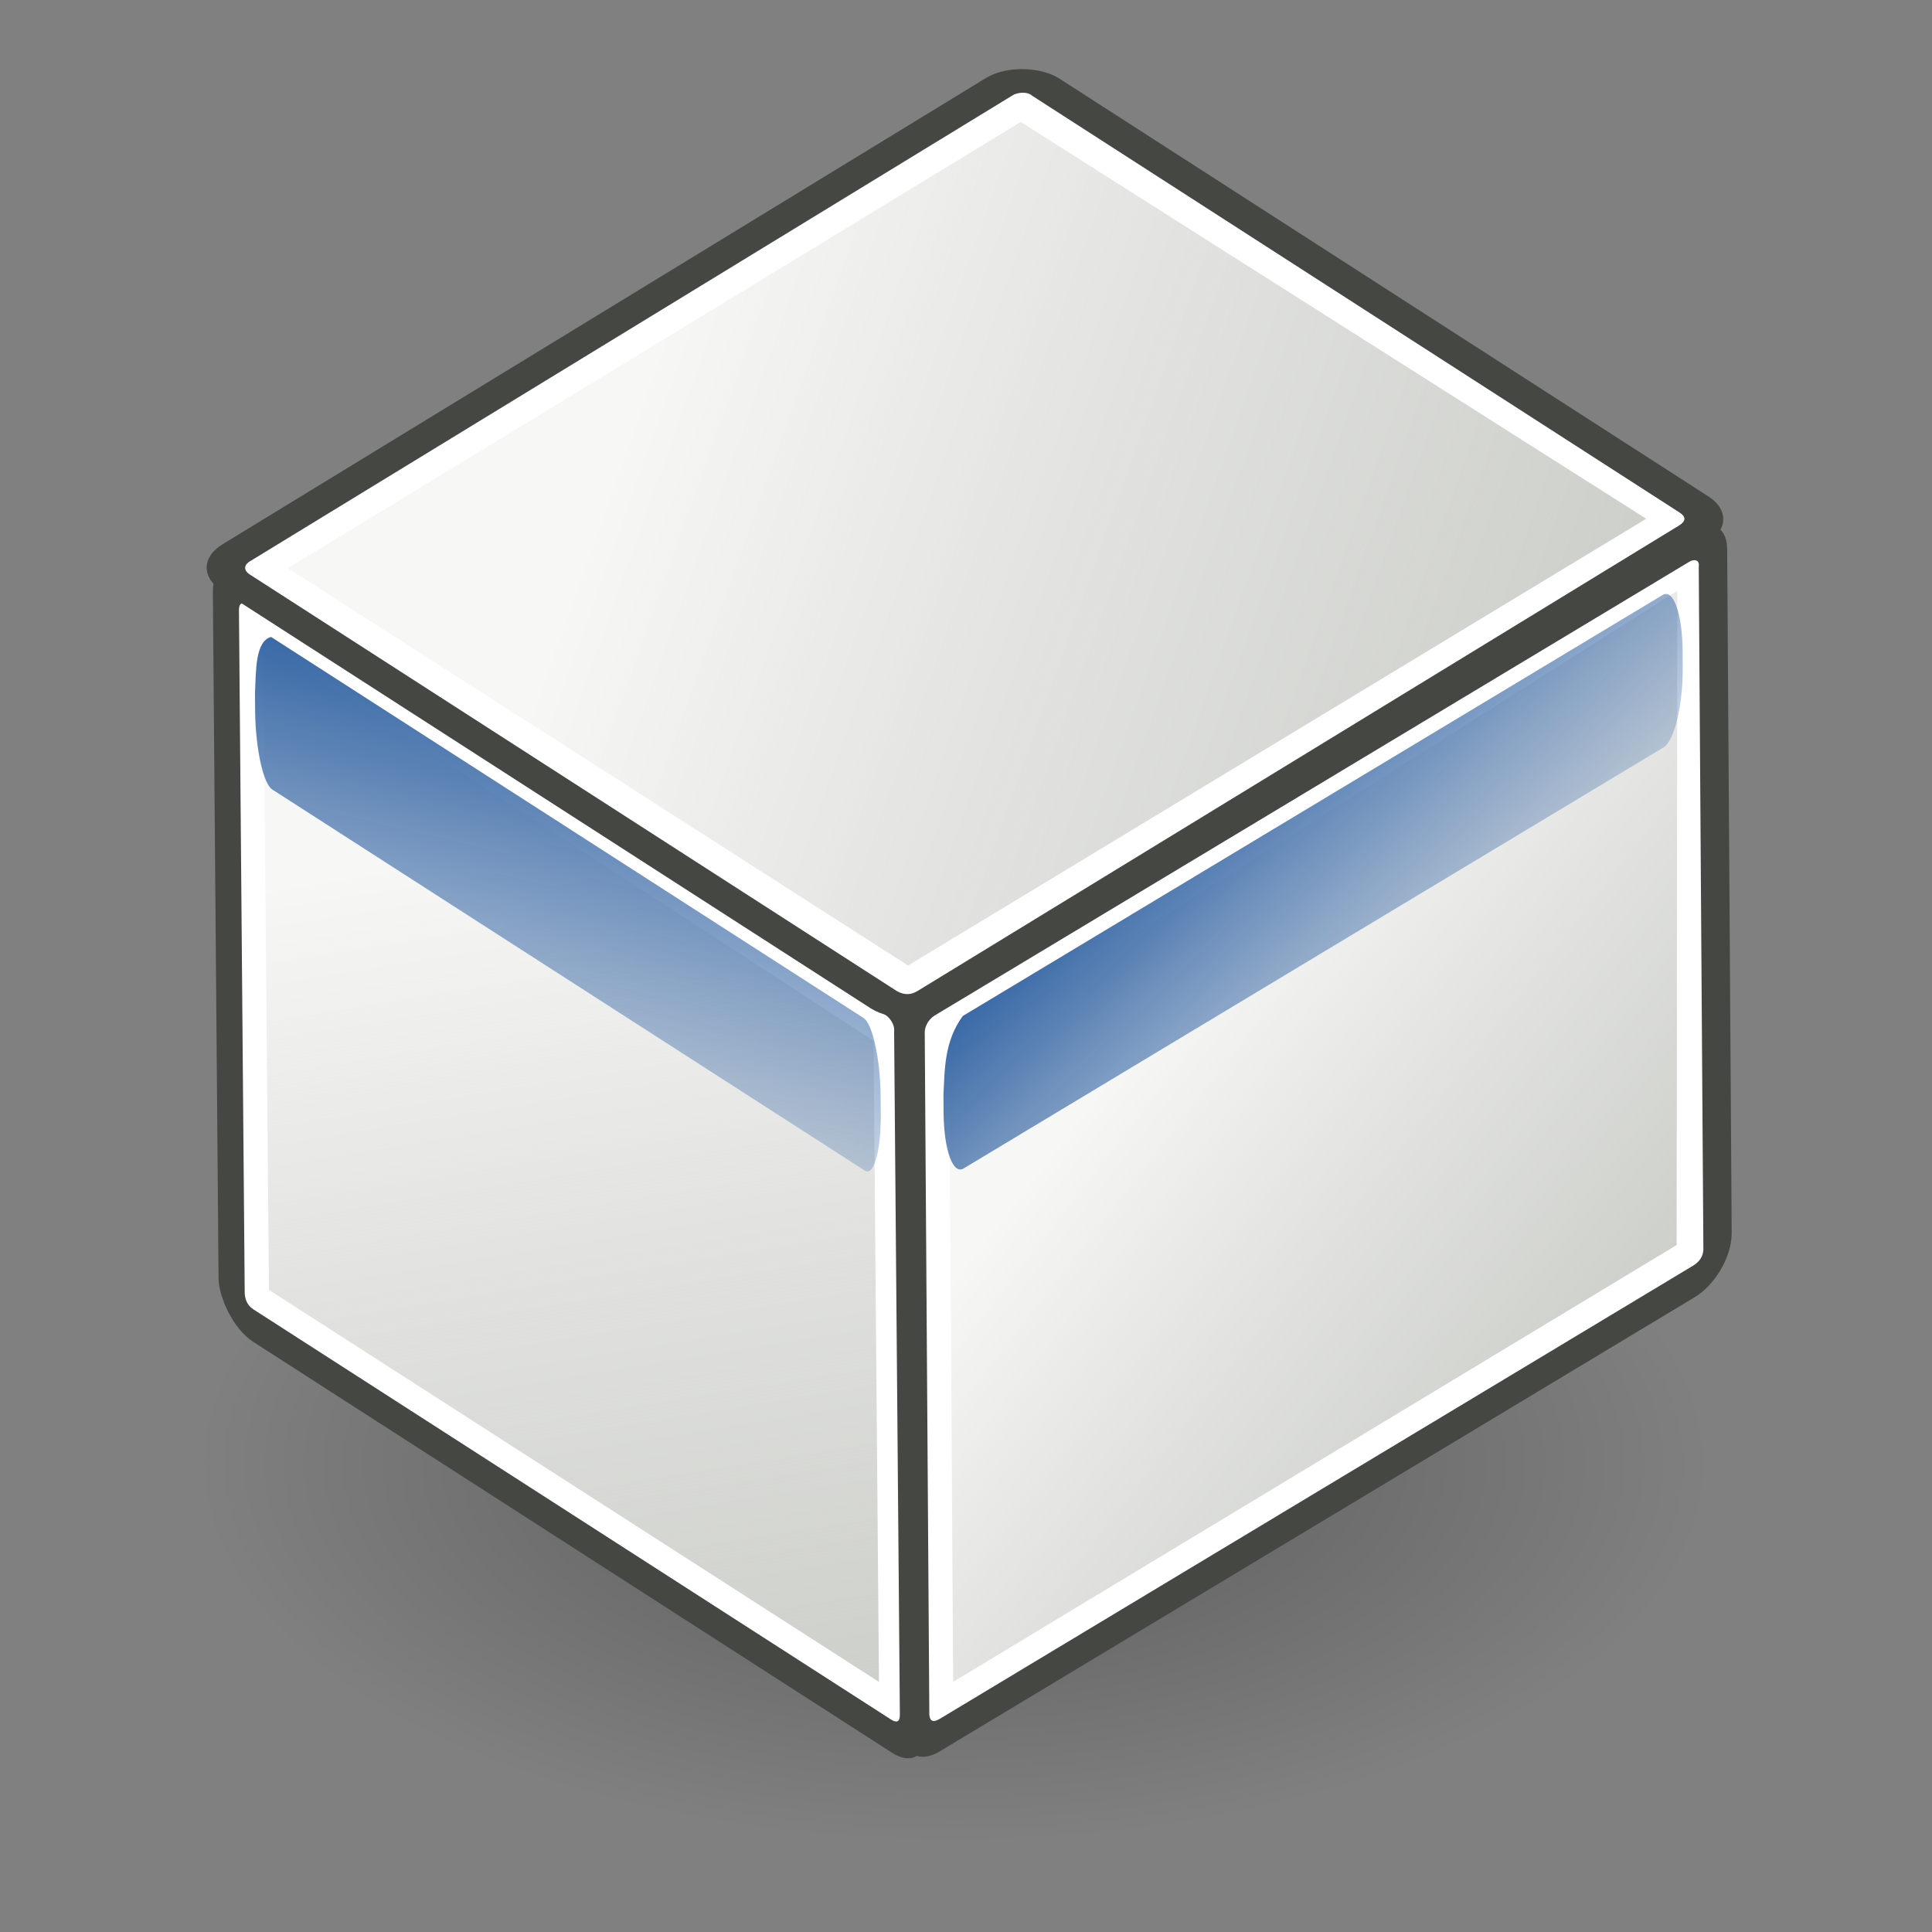 <?xml version="1.0" encoding="UTF-8" standalone="no"?>
<!-- Created with Inkscape (http://www.inkscape.org/) -->
<svg
   xmlns:dc="http://purl.org/dc/elements/1.1/"
   xmlns:cc="http://web.resource.org/cc/"
   xmlns:rdf="http://www.w3.org/1999/02/22-rdf-syntax-ns#"
   xmlns:svg="http://www.w3.org/2000/svg"
   xmlns="http://www.w3.org/2000/svg"
   xmlns:xlink="http://www.w3.org/1999/xlink"
   xmlns:sodipodi="http://sodipodi.sourceforge.net/DTD/sodipodi-0.dtd"
   xmlns:inkscape="http://www.inkscape.org/namespaces/inkscape"
   inkscape:export-ydpi="90.000000"
   inkscape:export-xdpi="90.000000"
   inkscape:export-filename="/home/jimmac/Desktop/wi-fi.png"
   width="48px"
   height="48px"
   id="svg11300"
   sodipodi:version="0.32"
   inkscape:version="0.45+devel"
   sodipodi:docbase="/home/patrick/Projects/Beryl/svn/beryl/trunk/beryl-settings/images"
   sodipodi:docname="beryl-settings-section-cube.svg"
   inkscape:output_extension="org.inkscape.output.svg.inkscape"
   sodipodi:modified="true">
  <rect width="100%" height="100%" fill="#808080" stroke="none"/>
  <defs
     id="defs3">
    <linearGradient
       inkscape:collect="always"
       id="linearGradient6482">
      <stop
         style="stop-color:#000000;stop-opacity:1;"
         offset="0"
         id="stop6484" />
      <stop
         style="stop-color:#000000;stop-opacity:0;"
         offset="1"
         id="stop6486" />
    </linearGradient>
    <linearGradient
       id="linearGradient13816">
      <stop
         id="stop13818"
         offset="0"
         style="stop-color:#f7f7f6;stop-opacity:1" />
      <stop
         id="stop13820"
         offset="1"
         style="stop-color:#eff0ee;stop-opacity:0" />
    </linearGradient>
    <linearGradient
       id="linearGradient12914">
      <stop
         id="stop12916"
         offset="0"
         style="stop-color:#3465a4;stop-opacity:1" />
      <stop
         id="stop12918"
         offset="1"
         style="stop-color:#3465a4;stop-opacity:0" />
    </linearGradient>
    <linearGradient
       inkscape:collect="always"
       xlink:href="#linearGradient12914"
       id="linearGradient2563"
       gradientUnits="userSpaceOnUse"
       gradientTransform="matrix(0.402,0.243,3.8641107e-3,0.437,4.416,11.417)"
       x1="12.839"
       y1="1.432"
       x2="22.453"
       y2="28.53" />
    <linearGradient
       inkscape:collect="always"
       xlink:href="#linearGradient13816"
       id="linearGradient2567"
       gradientUnits="userSpaceOnUse"
       gradientTransform="matrix(0.507,0,0,0.742,4.691,-1.748)"
       x1="28.28"
       y1="15.029"
       x2="38.88"
       y2="39.041" />
    <linearGradient
       inkscape:collect="always"
       xlink:href="#linearGradient12914"
       id="linearGradient3548"
       gradientUnits="userSpaceOnUse"
       gradientTransform="matrix(0.475,-0.268,3.0691746e-3,0.436,21.161,23.36)"
       x1="12.839"
       y1="1.432"
       x2="22.453"
       y2="28.53" />
    <linearGradient
       inkscape:collect="always"
       xlink:href="#linearGradient13816"
       id="linearGradient3552"
       gradientUnits="userSpaceOnUse"
       gradientTransform="matrix(0.589,0,0,0.74,23.581,24.648)"
       x1="28.28"
       y1="15.029"
       x2="38.88"
       y2="39.041" />
    <linearGradient
       inkscape:collect="always"
       xlink:href="#linearGradient13816"
       id="linearGradient5509"
       gradientUnits="userSpaceOnUse"
       gradientTransform="matrix(0.602,0,0,0.88,-12.046,2.421)"
       x1="28.28"
       y1="15.029"
       x2="38.88"
       y2="39.041" />
    <radialGradient
       inkscape:collect="always"
       xlink:href="#linearGradient6482"
       id="radialGradient6488"
       cx="13.03"
       cy="-7.007"
       fx="13.03"
       fy="-7.007"
       r="18.143"
       gradientTransform="matrix(1,0,0,0.395,0,-4.236)"
       gradientUnits="userSpaceOnUse" />
  </defs>
  <sodipodi:namedview
     stroke="#ef2929"
     fill="#eeeeec"
     id="base"
     pagecolor="#ffffff"
     bordercolor="#666666"
     borderopacity="0.255"
     inkscape:pageopacity="0.0"
     inkscape:pageshadow="2"
     inkscape:zoom="7.4642638"
     inkscape:cx="37.630928"
     inkscape:cy="17.39377"
     inkscape:current-layer="layer1"
     showgrid="false"
     inkscape:grid-bbox="true"
     inkscape:document-units="px"
     inkscape:showpageshadow="false"
     inkscape:window-width="906"
     inkscape:window-height="659"
     inkscape:window-x="188"
     inkscape:window-y="53"
     showguides="true"
     inkscape:guide-bbox="true" />
  <g
     id="layer1"
     inkscape:label="Layer 1"
     inkscape:groupmode="layer">
    <g
       id="g6490"
       transform="matrix(1,0,0,1.065,-0.134,-0.102)">
      <path
         transform="matrix(1.032,0,0,1.23,10.389,42.845)"
         d="M 31.173,-7.007 A 18.143,7.175 0 1 1 -5.113,-7.007 A 18.143,7.175 0 1 1 31.173,-7.007 z"
         sodipodi:ry="7.1748242"
         sodipodi:rx="18.143234"
         sodipodi:cy="-7.0069871"
         sodipodi:cx="13.030141"
         id="path5511"
         style="opacity:0.3;fill:url(#radialGradient6488);fill-opacity:1;fill-rule:evenodd;stroke:none;stroke-width:1;stroke-linecap:round;stroke-linejoin:round;stroke-miterlimit:4;stroke-dasharray:none;stroke-dashoffset:0;stroke-opacity:1"
         sodipodi:type="arc" />
      <g
         id="g3541">
        <rect
           width="19.454"
           height="16.877"
           rx="0.453"
           ry="0.439"
           x="6.766"
           y="10.247"
           style="fill:#cdcfca;fill-opacity:1;fill-rule:evenodd;stroke:#454743;stroke-width:1.084;stroke-linecap:butt;stroke-linejoin:miter;stroke-miterlimit:4;stroke-dasharray:none;stroke-dashoffset:0;stroke-opacity:1"
           id="rect2168"
           transform="matrix(0.856,0.517,8.8411738e-3,1,0,0)" />
        <rect
           width="18.173"
           height="15.636"
           ry="0"
           x="7.415"
           y="10.858"
           style="fill:url(#linearGradient2567);fill-opacity:1;fill-rule:evenodd;stroke:none;stroke-width:1.3;stroke-linecap:butt;stroke-linejoin:round;stroke-miterlimit:4;stroke-dasharray:none;stroke-dashoffset:0;stroke-opacity:1"
           id="rect8969"
           transform="matrix(0.856,0.517,8.8411738e-3,1,0,0)" />
        <path
           d="M 6.071,14.33 L 6.214,30.272 C 6.228,30.462 6.316,30.574 6.439,30.647 L 22.274,40.211 C 22.41,40.292 22.489,40.267 22.491,40.103 L 22.348,24.149 C 22.371,24.012 22.239,23.833 22.139,23.778 L 6.315,14.217 C 6.187,14.127 6.07,14.139 6.071,14.33 z M 6.671,15.098 L 21.837,24.375 L 21.972,39.332 L 6.817,30.188 L 6.671,15.098 z"
           style="fill:#ffffff;fill-opacity:1;fill-rule:evenodd;stroke:none;stroke-width:1;stroke-linecap:butt;stroke-linejoin:miter;stroke-miterlimit:4;stroke-dashoffset:0;stroke-opacity:1"
           id="path44937"
           sodipodi:nodetypes="cccccccccccccc" />
        <path
           d="M 6.469,16.265 L 6.473,16.704 C 6.486,17.579 6.677,18.385 6.901,18.515 L 21.617,27.402 C 21.841,27.544 22.02,26.961 22.017,26.092 L 22.013,25.653 C 22,24.778 21.81,23.972 21.585,23.842 L 6.87,14.955 C 6.476,15.052 6.495,15.737 6.469,16.265 z"
           style="fill:url(#linearGradient2563);fill-opacity:1;fill-rule:evenodd;stroke:none;stroke-width:2.049;stroke-linecap:round;stroke-linejoin:round;stroke-miterlimit:4;stroke-dasharray:none;stroke-dashoffset:0;stroke-opacity:1"
           id="rect9993" />
      </g>
      <g
         id="g4524">
        <rect
           width="22.595"
           height="16.846"
           rx="0.526"
           ry="0.439"
           x="25.991"
           y="36.621"
           style="fill:#cdcfca;fill-opacity:1;fill-rule:evenodd;stroke:#454743;stroke-width:1.07;stroke-linecap:butt;stroke-linejoin:miter;stroke-miterlimit:4;stroke-dasharray:none;stroke-dashoffset:0;stroke-opacity:1"
           id="rect2385"
           transform="matrix(0.871,-0.492,7.0349941e-3,1,0,0)" />
        <rect
           width="21.107"
           height="15.608"
           ry="0"
           x="26.745"
           y="37.232"
           style="fill:url(#linearGradient3552);fill-opacity:1;fill-rule:evenodd;stroke:none;stroke-width:1.3;stroke-linecap:butt;stroke-linejoin:round;stroke-miterlimit:4;stroke-dasharray:none;stroke-dashoffset:0;stroke-opacity:1"
           id="rect2387"
           transform="matrix(0.871,-0.492,7.0349941e-3,1,0,0)" />
        <path
           d="M 23.109,24.188 L 23.223,40.099 C 23.24,40.273 23.344,40.273 23.489,40.19 L 42.196,29.623 C 42.357,29.531 42.451,29.405 42.454,29.236 L 42.339,13.313 C 42.368,13.145 42.211,13.134 42.093,13.207 L 23.398,23.762 C 23.247,23.835 23.108,23.997 23.109,24.188 z M 23.716,24.637 L 41.806,13.878 L 41.789,29.141 L 23.815,39.331 L 23.716,24.637 z"
           style="fill:#ffffff;fill-opacity:1;fill-rule:evenodd;stroke:none;stroke-width:1;stroke-linecap:butt;stroke-linejoin:miter;stroke-miterlimit:4;stroke-dashoffset:0;stroke-opacity:1"
           id="path2389"
           sodipodi:nodetypes="cccccccccccccc" />
        <path
           d="M 23.574,25.633 L 23.577,26.071 C 23.59,26.938 23.812,27.508 24.078,27.352 L 41.463,17.532 C 41.728,17.388 41.941,16.572 41.941,15.698 L 41.938,15.259 C 41.926,14.393 41.703,13.822 41.438,13.978 L 24.053,23.798 C 23.586,24.399 23.607,25.066 23.574,25.633 z"
           style="fill:url(#linearGradient3548);fill-opacity:1;fill-rule:evenodd;stroke:none;stroke-width:2.049;stroke-linecap:round;stroke-linejoin:round;stroke-miterlimit:4;stroke-dasharray:none;stroke-dashoffset:0;stroke-opacity:1"
           id="path2391" />
      </g>
      <g
         transform="matrix(1,0,0,0.975,-0.247,3.9913954e-2)"
         id="g5504">
        <rect
           width="23.088"
           height="20.025"
           rx="0.537"
           ry="0.521"
           x="-9.584"
           y="16.653"
           style="fill:#cdcfca;fill-opacity:1;fill-rule:evenodd;stroke:#454743;stroke-width:1.063;stroke-linecap:butt;stroke-linejoin:miter;stroke-miterlimit:4;stroke-dasharray:none;stroke-dashoffset:0;stroke-opacity:1"
           id="rect2507"
           transform="matrix(0.862,-0.507,0.85,0.527,0,0)" />
        <rect
           width="21.567"
           height="18.553"
           ry="0"
           x="-8.813"
           y="17.379"
           style="fill:url(#linearGradient5509);fill-opacity:1;fill-rule:evenodd;stroke:none;stroke-width:1.3;stroke-linecap:butt;stroke-linejoin:round;stroke-miterlimit:4;stroke-dasharray:none;stroke-dashoffset:0;stroke-opacity:1"
           id="rect2509"
           transform="matrix(0.862,-0.507,0.85,0.527,0,0)" />
        <path
           d="M 6.592,13.806 L 22.669,23.774 C 22.869,23.879 23.033,23.854 23.179,23.767 L 42.098,12.63 C 42.259,12.533 42.281,12.432 42.117,12.325 L 26.028,2.35 C 25.905,2.238 25.647,2.268 25.533,2.342 L 6.622,13.469 C 6.457,13.551 6.401,13.686 6.592,13.806 z M 7.532,13.653 L 25.741,2.975 L 41.281,12.469 L 22.942,23.159 L 7.532,13.653 z"
           style="fill:#ffffff;fill-opacity:1;fill-rule:evenodd;stroke:none;stroke-width:1;stroke-linecap:butt;stroke-linejoin:miter;stroke-miterlimit:4;stroke-dashoffset:0;stroke-opacity:1"
           id="path2511"
           sodipodi:nodetypes="cccccccccccccc" />
      </g>
    </g>
  </g>
</svg>
